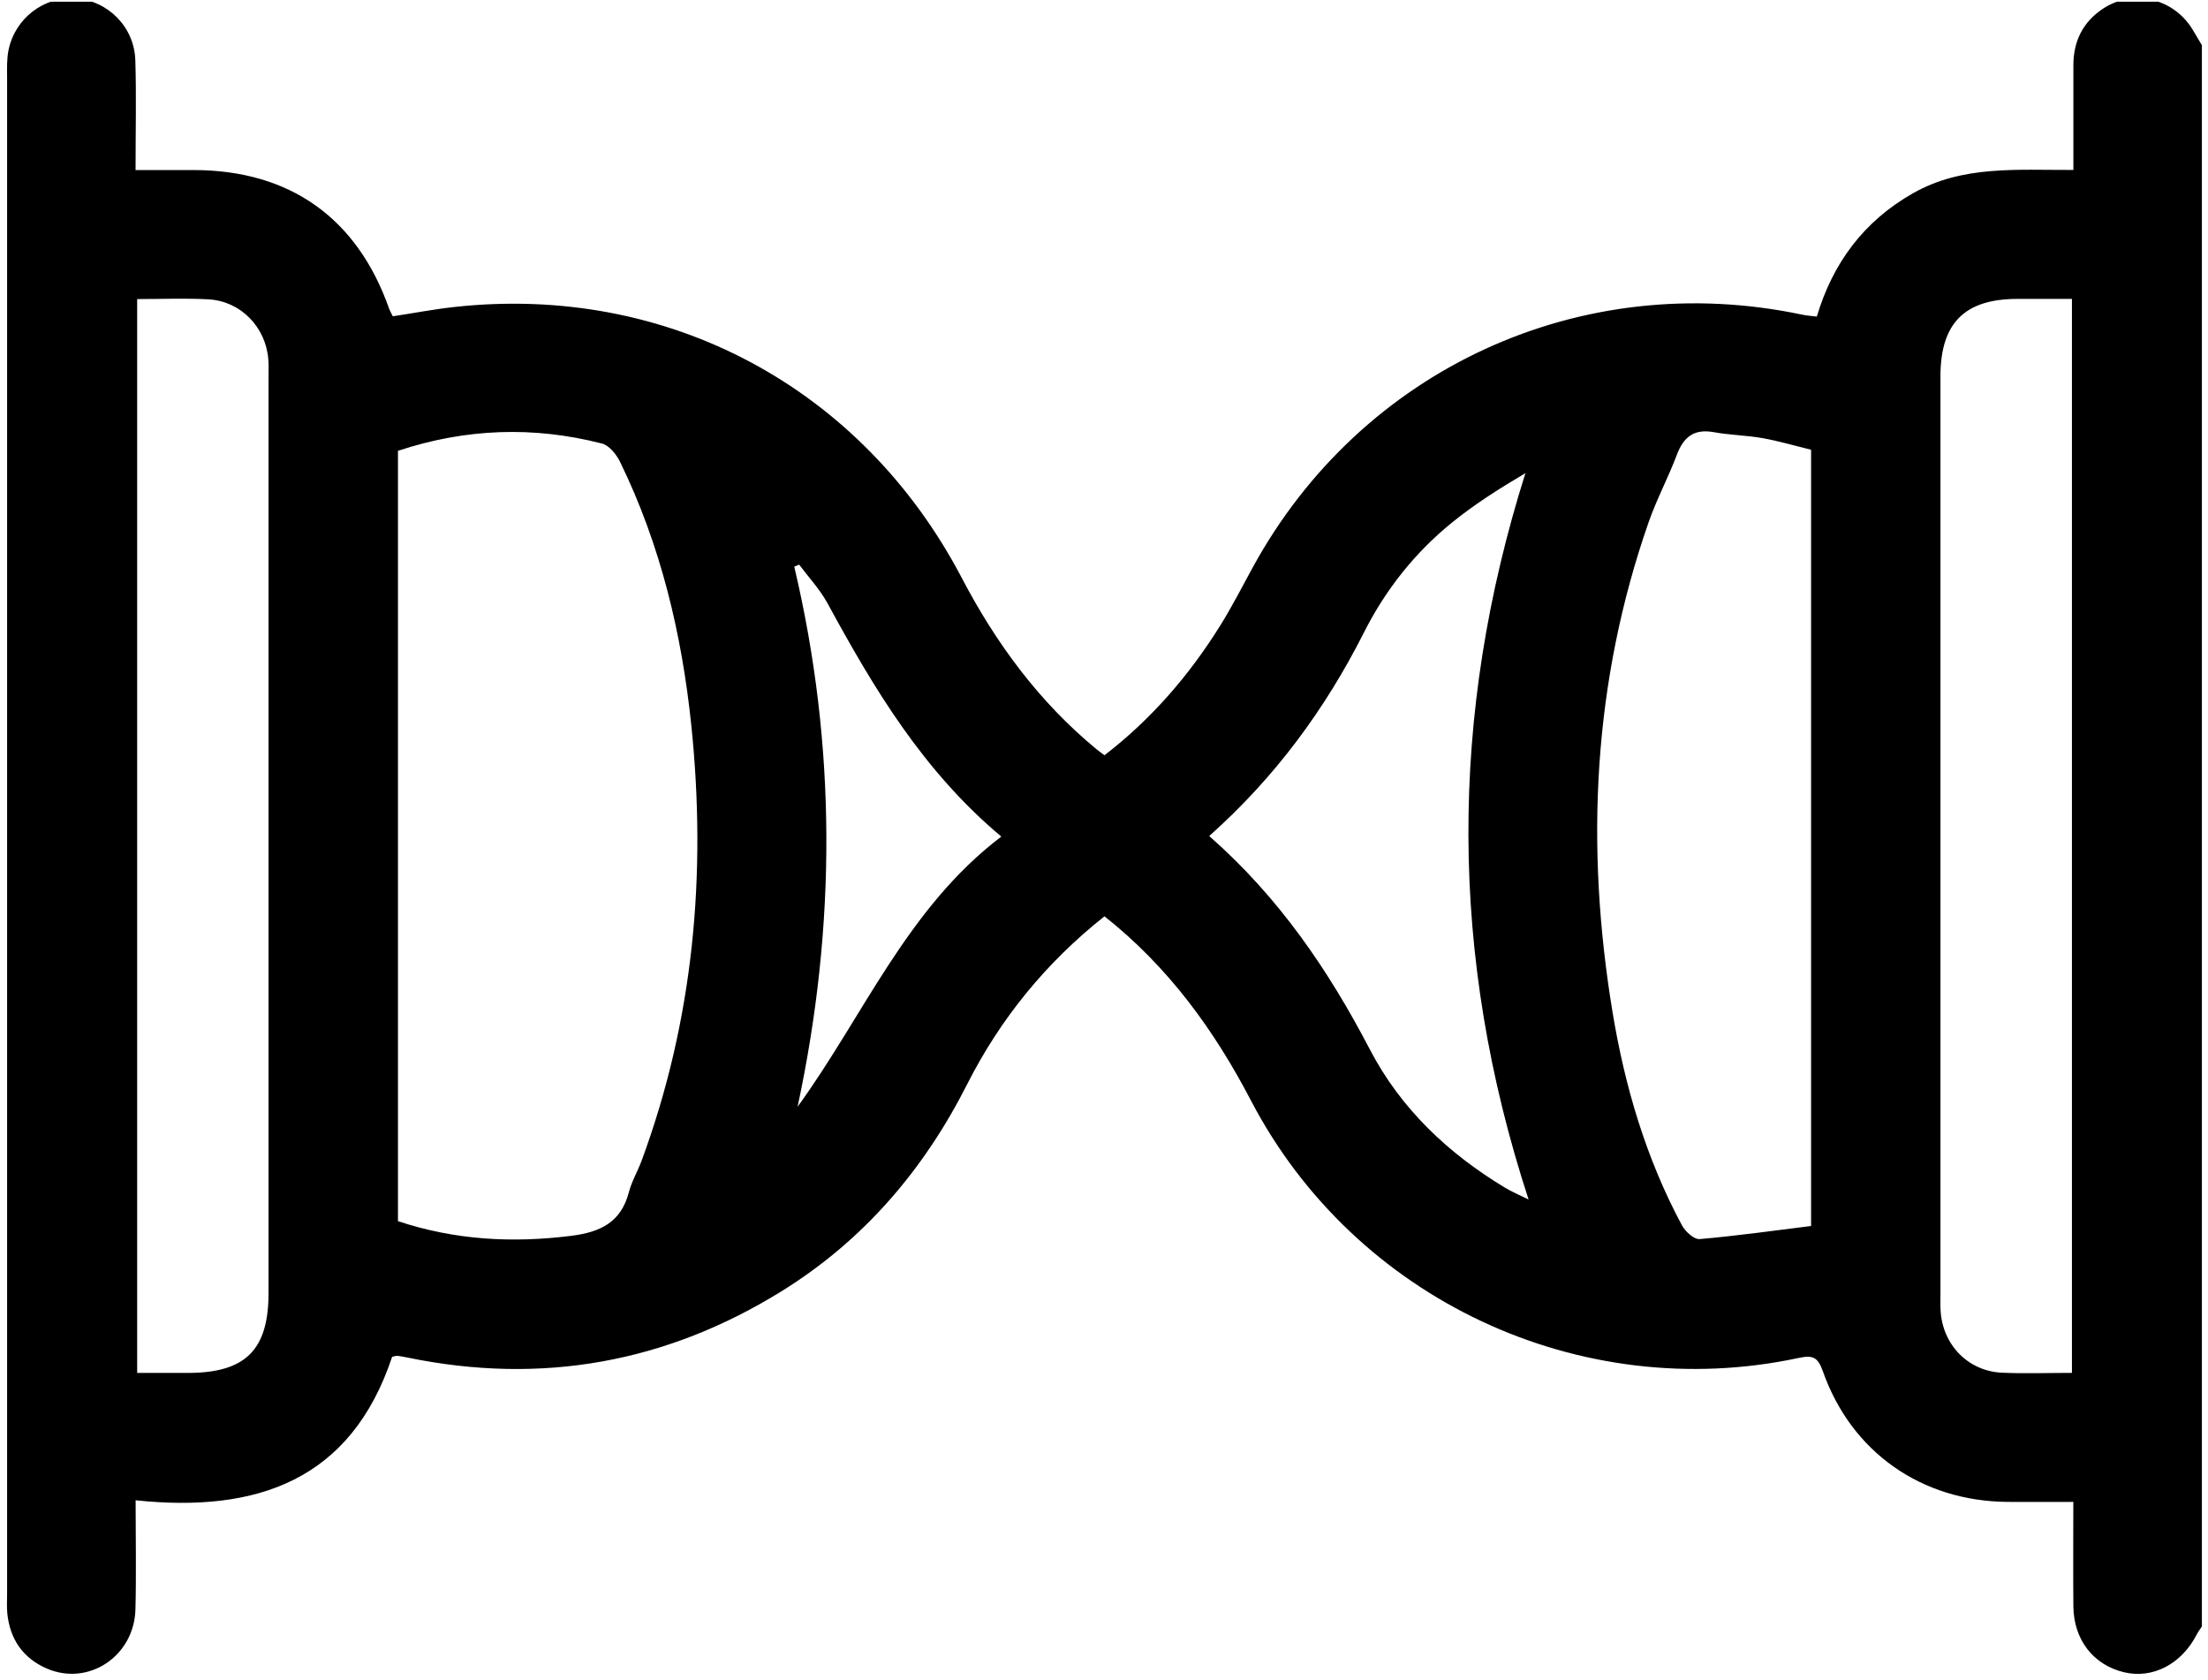 <svg width="255" height="194" viewBox="0 0 255 194" fill="none" xmlns="http://www.w3.org/2000/svg">
<g clip-path="url(#clip0_79_876)">
<path d="M254.294 187.819C254.082 188.144 253.844 188.462 253.666 188.807C251.92 192.174 248.606 193.89 245.326 193.115C241.78 192.28 239.499 189.377 239.452 185.526C239.413 181.576 239.446 177.632 239.446 173.437C236.767 173.437 234.32 173.45 231.866 173.437C221.932 173.371 213.803 167.697 210.516 158.339C209.928 156.668 209.306 156.476 207.692 156.821C182.453 162.209 156.454 150.027 144.482 127.108C140.223 118.949 134.965 111.685 127.557 105.813C120.824 111.148 115.546 117.604 111.697 125.206C106.697 135.088 99.746 143.214 90.321 149.073C76.967 157.371 62.542 159.949 47.125 156.781C46.721 156.695 46.318 156.622 45.908 156.569C45.756 156.549 45.59 156.622 45.286 156.682C40.557 170.905 29.724 174.729 15.662 173.251C15.662 177.646 15.748 181.748 15.642 185.838C15.504 191.266 10.199 194.779 5.371 192.664C2.653 191.478 1.158 189.297 0.847 186.348C0.768 185.612 0.82 184.863 0.82 184.114C0.82 125.736 0.82 67.358 0.82 8.987C0.82 7.913 0.768 6.813 0.986 5.779C1.74 2.1 5.086 -0.431 8.711 -0.186C12.461 0.066 15.51 3.095 15.629 6.959C15.755 11.075 15.656 15.197 15.656 19.638C18.023 19.638 20.219 19.638 22.415 19.638C33.46 19.658 41.232 25.165 44.916 35.584C45.022 35.883 45.187 36.161 45.365 36.526C47.766 36.161 50.108 35.71 52.462 35.452C77.06 32.741 99.527 44.691 111.088 66.762C115.05 74.324 119.998 81.031 126.585 86.48C126.836 86.692 127.108 86.877 127.557 87.215C132.948 83.066 137.339 77.996 140.937 72.216C142.287 70.049 143.451 67.763 144.681 65.516C157.228 42.577 182.605 30.918 208.175 36.346C208.651 36.446 209.141 36.472 209.822 36.559C211.68 30.342 215.272 25.53 220.933 22.315C226.641 19.074 232.885 19.651 239.452 19.625C239.452 15.555 239.452 11.545 239.452 7.535C239.452 4.771 240.55 2.551 242.845 1.02C246.331 -1.306 251 -0.219 253.203 3.386C253.58 4.003 253.937 4.619 254.307 5.242L254.307 187.819L254.294 187.819ZM45.954 141.014C52.535 143.207 59.169 143.565 65.981 142.71C69.328 142.286 71.722 141.159 72.628 137.673C72.959 136.407 73.653 135.241 74.11 134.008C80.115 117.73 81.617 100.915 79.838 83.762C78.74 73.191 76.299 62.944 71.61 53.334C71.186 52.472 70.353 51.431 69.52 51.219C61.603 49.185 53.745 49.476 45.961 52.061L45.961 141.014L45.954 141.014ZM209.16 51.935C207.236 51.465 205.417 50.928 203.558 50.596C201.7 50.265 199.782 50.245 197.923 49.907C195.655 49.496 194.444 50.444 193.664 52.505C192.678 55.123 191.342 57.615 190.416 60.253C183.948 78.758 183.062 97.701 186.236 116.915C187.658 125.498 190.106 133.789 194.246 141.497C194.63 142.213 195.641 143.141 196.283 143.088C200.589 142.717 204.868 142.107 209.16 141.577L209.16 51.942L209.16 51.935ZM239.287 158.538L239.287 34.517C237.078 34.517 235.034 34.517 232.984 34.517C226.879 34.524 224.101 37.321 224.101 43.465C224.101 78.831 224.101 114.197 224.101 149.57C224.101 150.147 224.081 150.73 224.115 151.307C224.326 155.277 227.283 158.345 231.218 158.518C233.844 158.637 236.476 158.538 239.294 158.538L239.287 158.538ZM15.841 34.537L15.841 158.544C17.898 158.544 19.789 158.544 21.674 158.544C28.348 158.544 31.013 155.906 31.013 149.312C31.013 114.111 31.013 78.911 31.013 43.71C31.013 42.968 31.046 42.219 30.987 41.483C30.689 37.772 27.805 34.782 24.102 34.57C21.403 34.418 18.685 34.537 15.841 34.537ZM139.654 96.547C147.743 103.652 153.444 112.063 158.226 121.229C161.785 128.043 167.241 133.186 173.796 137.143C174.583 137.62 175.442 137.978 176.534 138.515C167.32 110.34 167.34 82.589 176.17 54.639C173.167 56.416 170.31 58.218 167.704 60.333C163.425 63.799 160.032 68.074 157.545 72.992C153.074 81.847 147.313 89.714 139.654 96.541L139.654 96.547ZM92.298 65.204C92.106 65.284 91.915 65.363 91.729 65.436C96.624 86.168 96.591 106.9 92.113 127.804C99.759 117.286 104.732 104.898 115.639 96.607C106.584 89.018 100.91 79.481 95.572 69.671C94.699 68.067 93.403 66.689 92.298 65.204Z" fill="black"/>
</g>
<defs>
<clipPath id="clip0_79_876">
<rect width="193.095" height="253.493" fill="white" transform="translate(0.801 193.294) rotate(-90)"/>
</clipPath>
</defs>
</svg>
